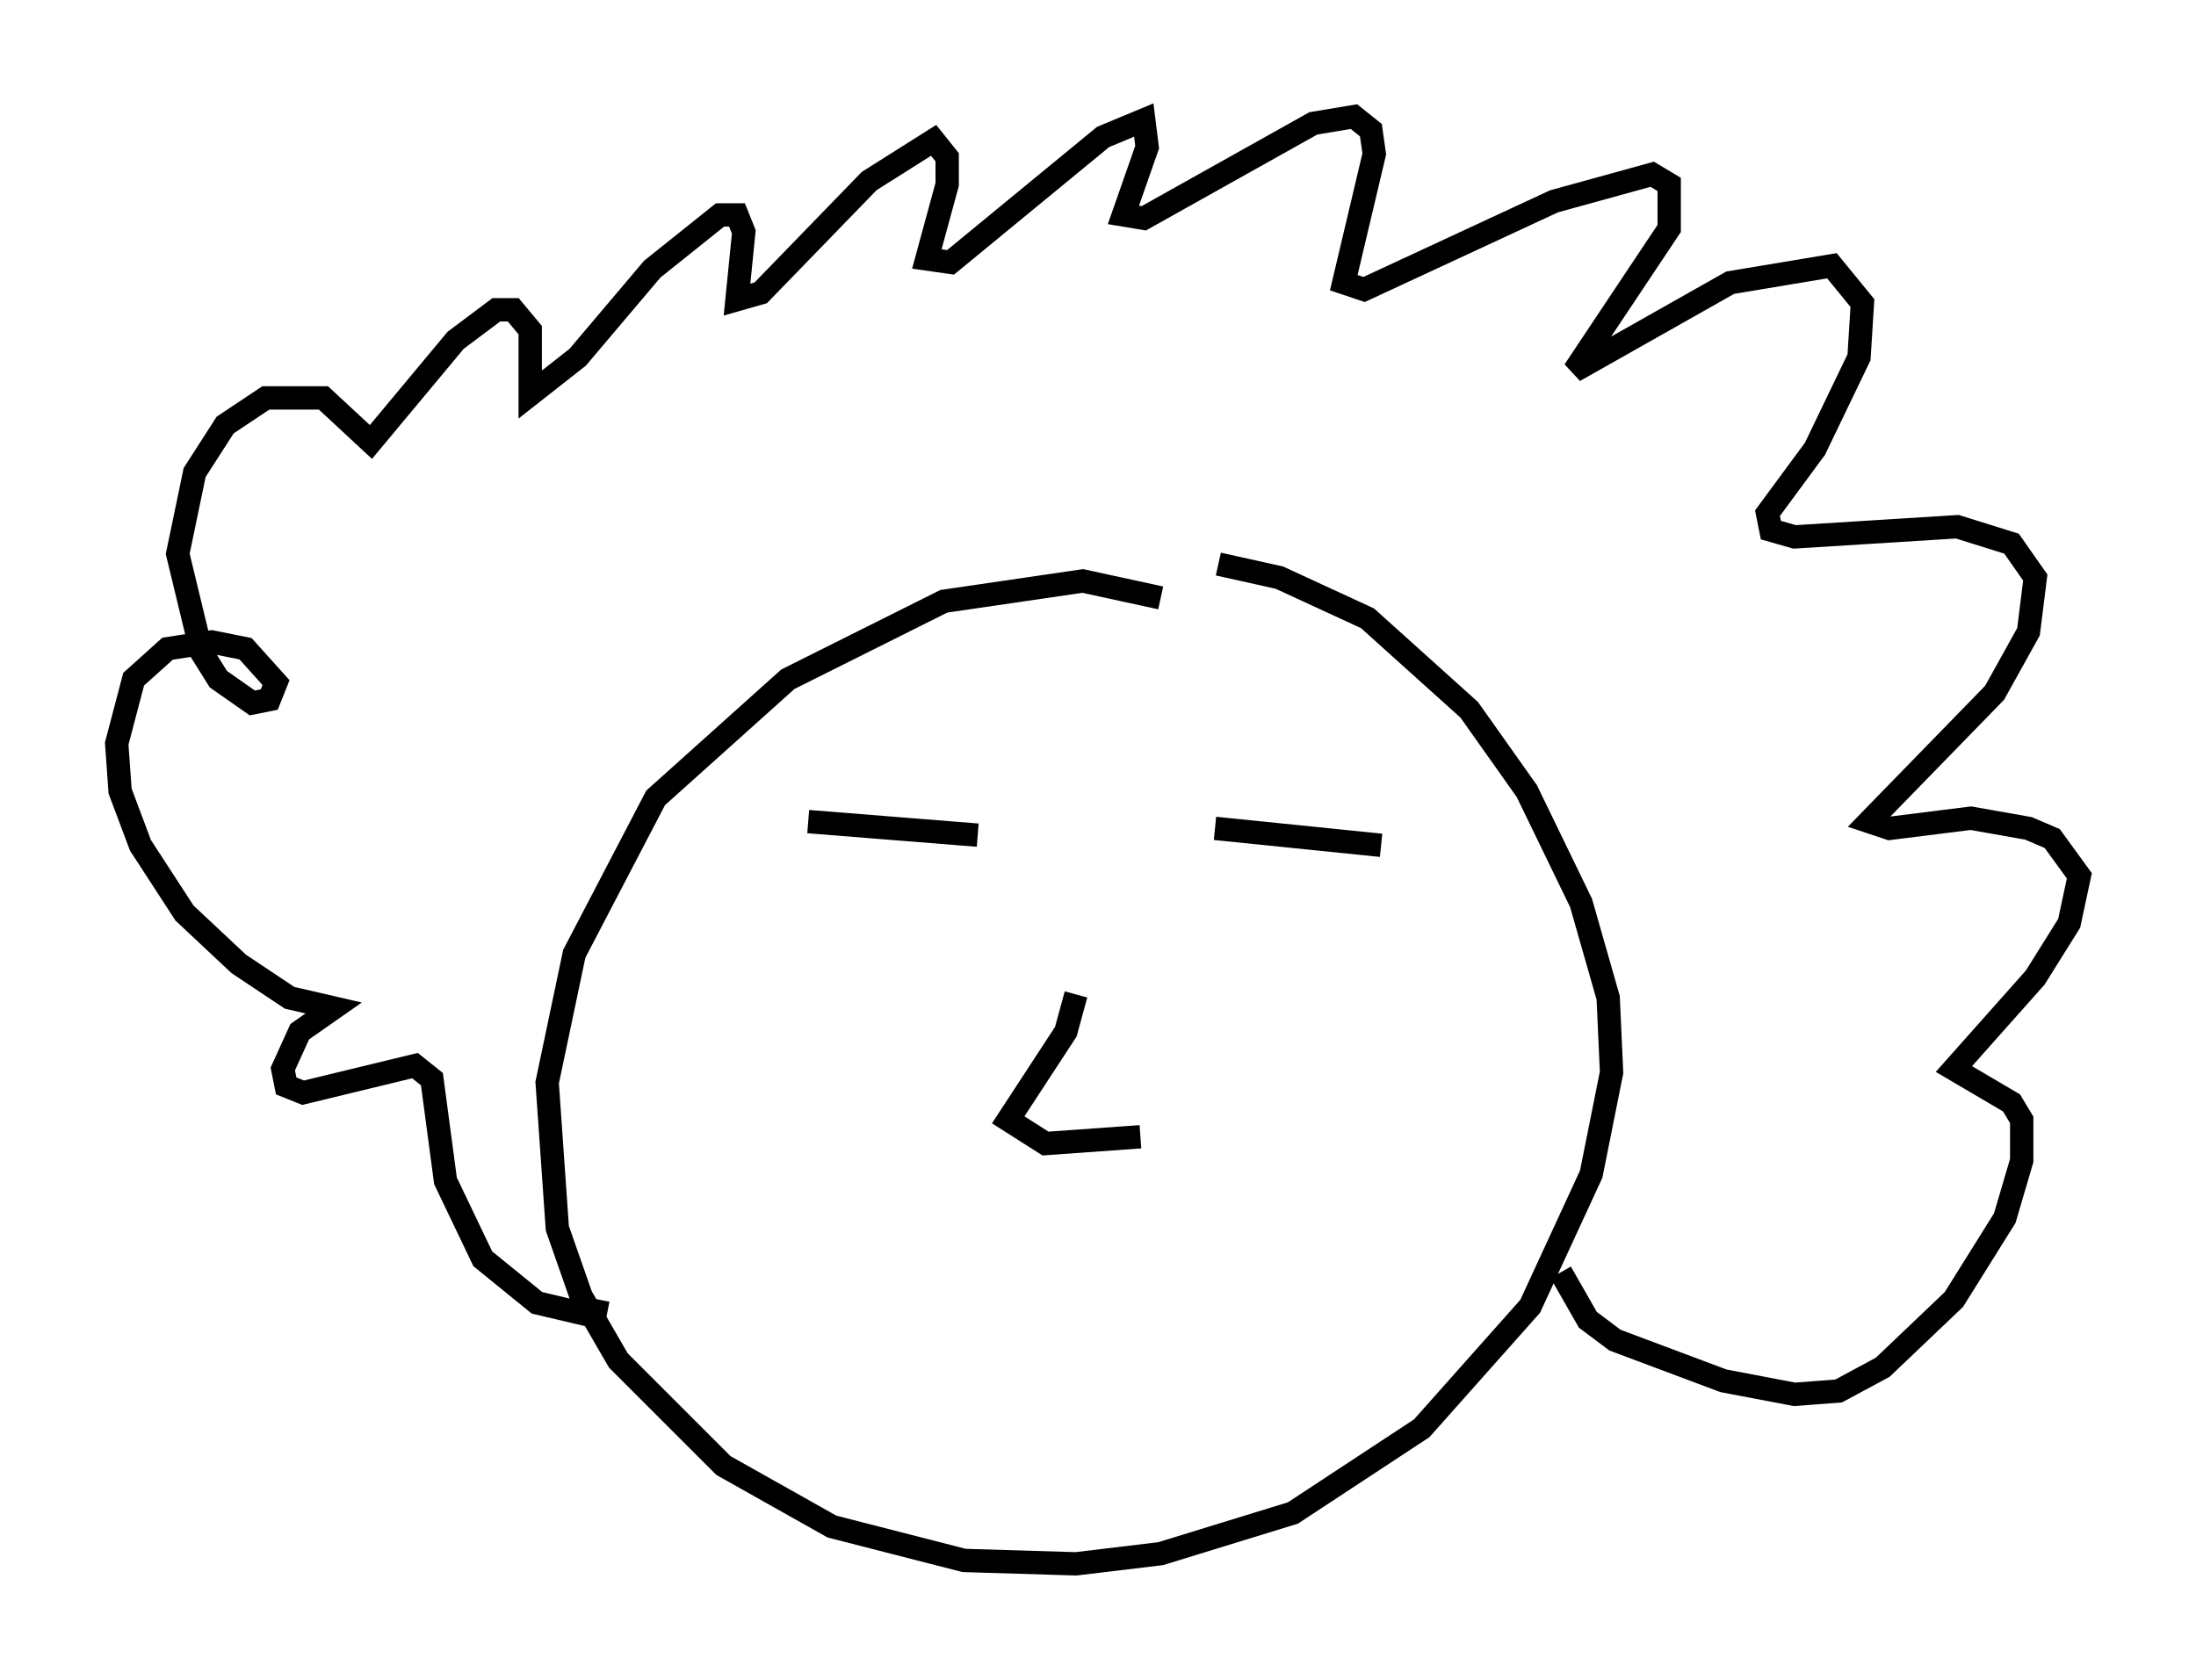 <?xml version="1.0" encoding="utf-8" ?>
<svg baseProfile="full" height="72.022" version="1.1" width="94.1" xmlns="http://www.w3.org/2000/svg" xmlns:ev="http://www.w3.org/2001/xml-events" xmlns:xlink="http://www.w3.org/1999/xlink"><defs /><rect fill="white" height="72.022" width="94.1" x="0" y="0" /><path d="M51.335, 26.933 m-1.598, -1.307 l-3.341, -0.726 -5.955, 0.872 l-6.682, 3.341 -5.665, 5.084 l-3.486, 6.682 -1.162, 5.52 l0.436, 6.246 1.017, 2.905 l1.598, 2.76 4.503, 4.503 l4.648, 2.615 5.665, 1.453 l4.793, 0.145 3.631, -0.436 l5.665, -1.743 5.52, -3.631 l4.648, -5.229 2.615, -5.665 l0.872, -4.358 -0.145, -3.196 l-1.162, -4.067 -2.324, -4.793 l-2.469, -3.486 -4.358, -3.922 l-3.777, -1.743 -2.615, -0.581 m-14.235, 12.492 l0.0, 0.0 m18.156, -0.291 l0.0, 0.0 m-30.503, 19.318 l-0.145, 0.726 -2.469, -0.581 l-2.324, -1.888 -1.598, -3.341 l-0.581, -4.358 -0.726, -0.581 l-4.793, 1.162 -0.726, -0.291 l-0.145, -0.726 0.726, -1.598 l1.453, -1.017 -1.888, -0.436 l-2.179, -1.453 -2.324, -2.179 l-1.888, -2.905 -0.872, -2.324 l-0.145, -2.034 0.726, -2.76 l1.453, -1.307 1.888, -0.291 l1.453, 0.291 1.307, 1.453 l-0.291, 0.726 -0.726, 0.145 l-1.453, -1.017 -0.726, -1.162 l-1.017, -4.212 0.726, -3.486 l1.307, -2.034 1.743, -1.162 l2.469, 0.0 2.034, 1.888 l3.631, -4.358 1.743, -1.307 l0.726, 0.0 0.726, 0.872 l0.0, 2.76 2.034, -1.598 l3.196, -3.777 2.905, -2.324 l0.726, 0.0 0.291, 0.726 l-0.291, 2.905 1.017, -0.291 l4.648, -4.793 2.76, -1.743 l0.581, 0.726 0.0, 1.162 l-0.872, 3.196 1.017, 0.145 l6.536, -5.374 1.743, -0.726 l0.145, 1.162 -1.017, 2.905 l0.872, 0.145 7.263, -4.067 l1.743, -0.291 0.726, 0.581 l0.145, 1.017 -1.307, 5.52 l0.872, 0.291 8.134, -3.777 l4.212, -1.162 0.726, 0.436 l0.0, 1.888 -4.067, 6.101 l6.682, -3.777 4.358, -0.726 l1.307, 1.598 -0.145, 2.324 l-1.888, 3.922 -2.034, 2.76 l0.145, 0.726 1.017, 0.291 l6.972, -0.436 2.324, 0.726 l1.017, 1.453 -0.291, 2.324 l-1.453, 2.615 -5.374, 5.52 l0.872, 0.291 3.486, -0.436 l2.469, 0.436 1.017, 0.436 l1.162, 1.598 -0.436, 2.034 l-1.453, 2.324 -3.486, 3.922 l2.469, 1.453 0.436, 0.726 l0.0, 1.743 -0.726, 2.469 l-2.179, 3.486 -3.05, 2.905 l-1.888, 1.017 -1.888, 0.145 l-3.05, -0.581 -4.648, -1.743 l-1.162, -0.872 -1.162, -2.034 m-20.771, -11.911 l-0.436, 1.598 -2.469, 3.777 l1.598, 1.017 4.067, -0.291 m-14.235, -13.508 l7.263, 0.581 m10.168, -0.291 l7.117, 0.726 " fill="none" stroke="black" stroke-width="1" /></svg>